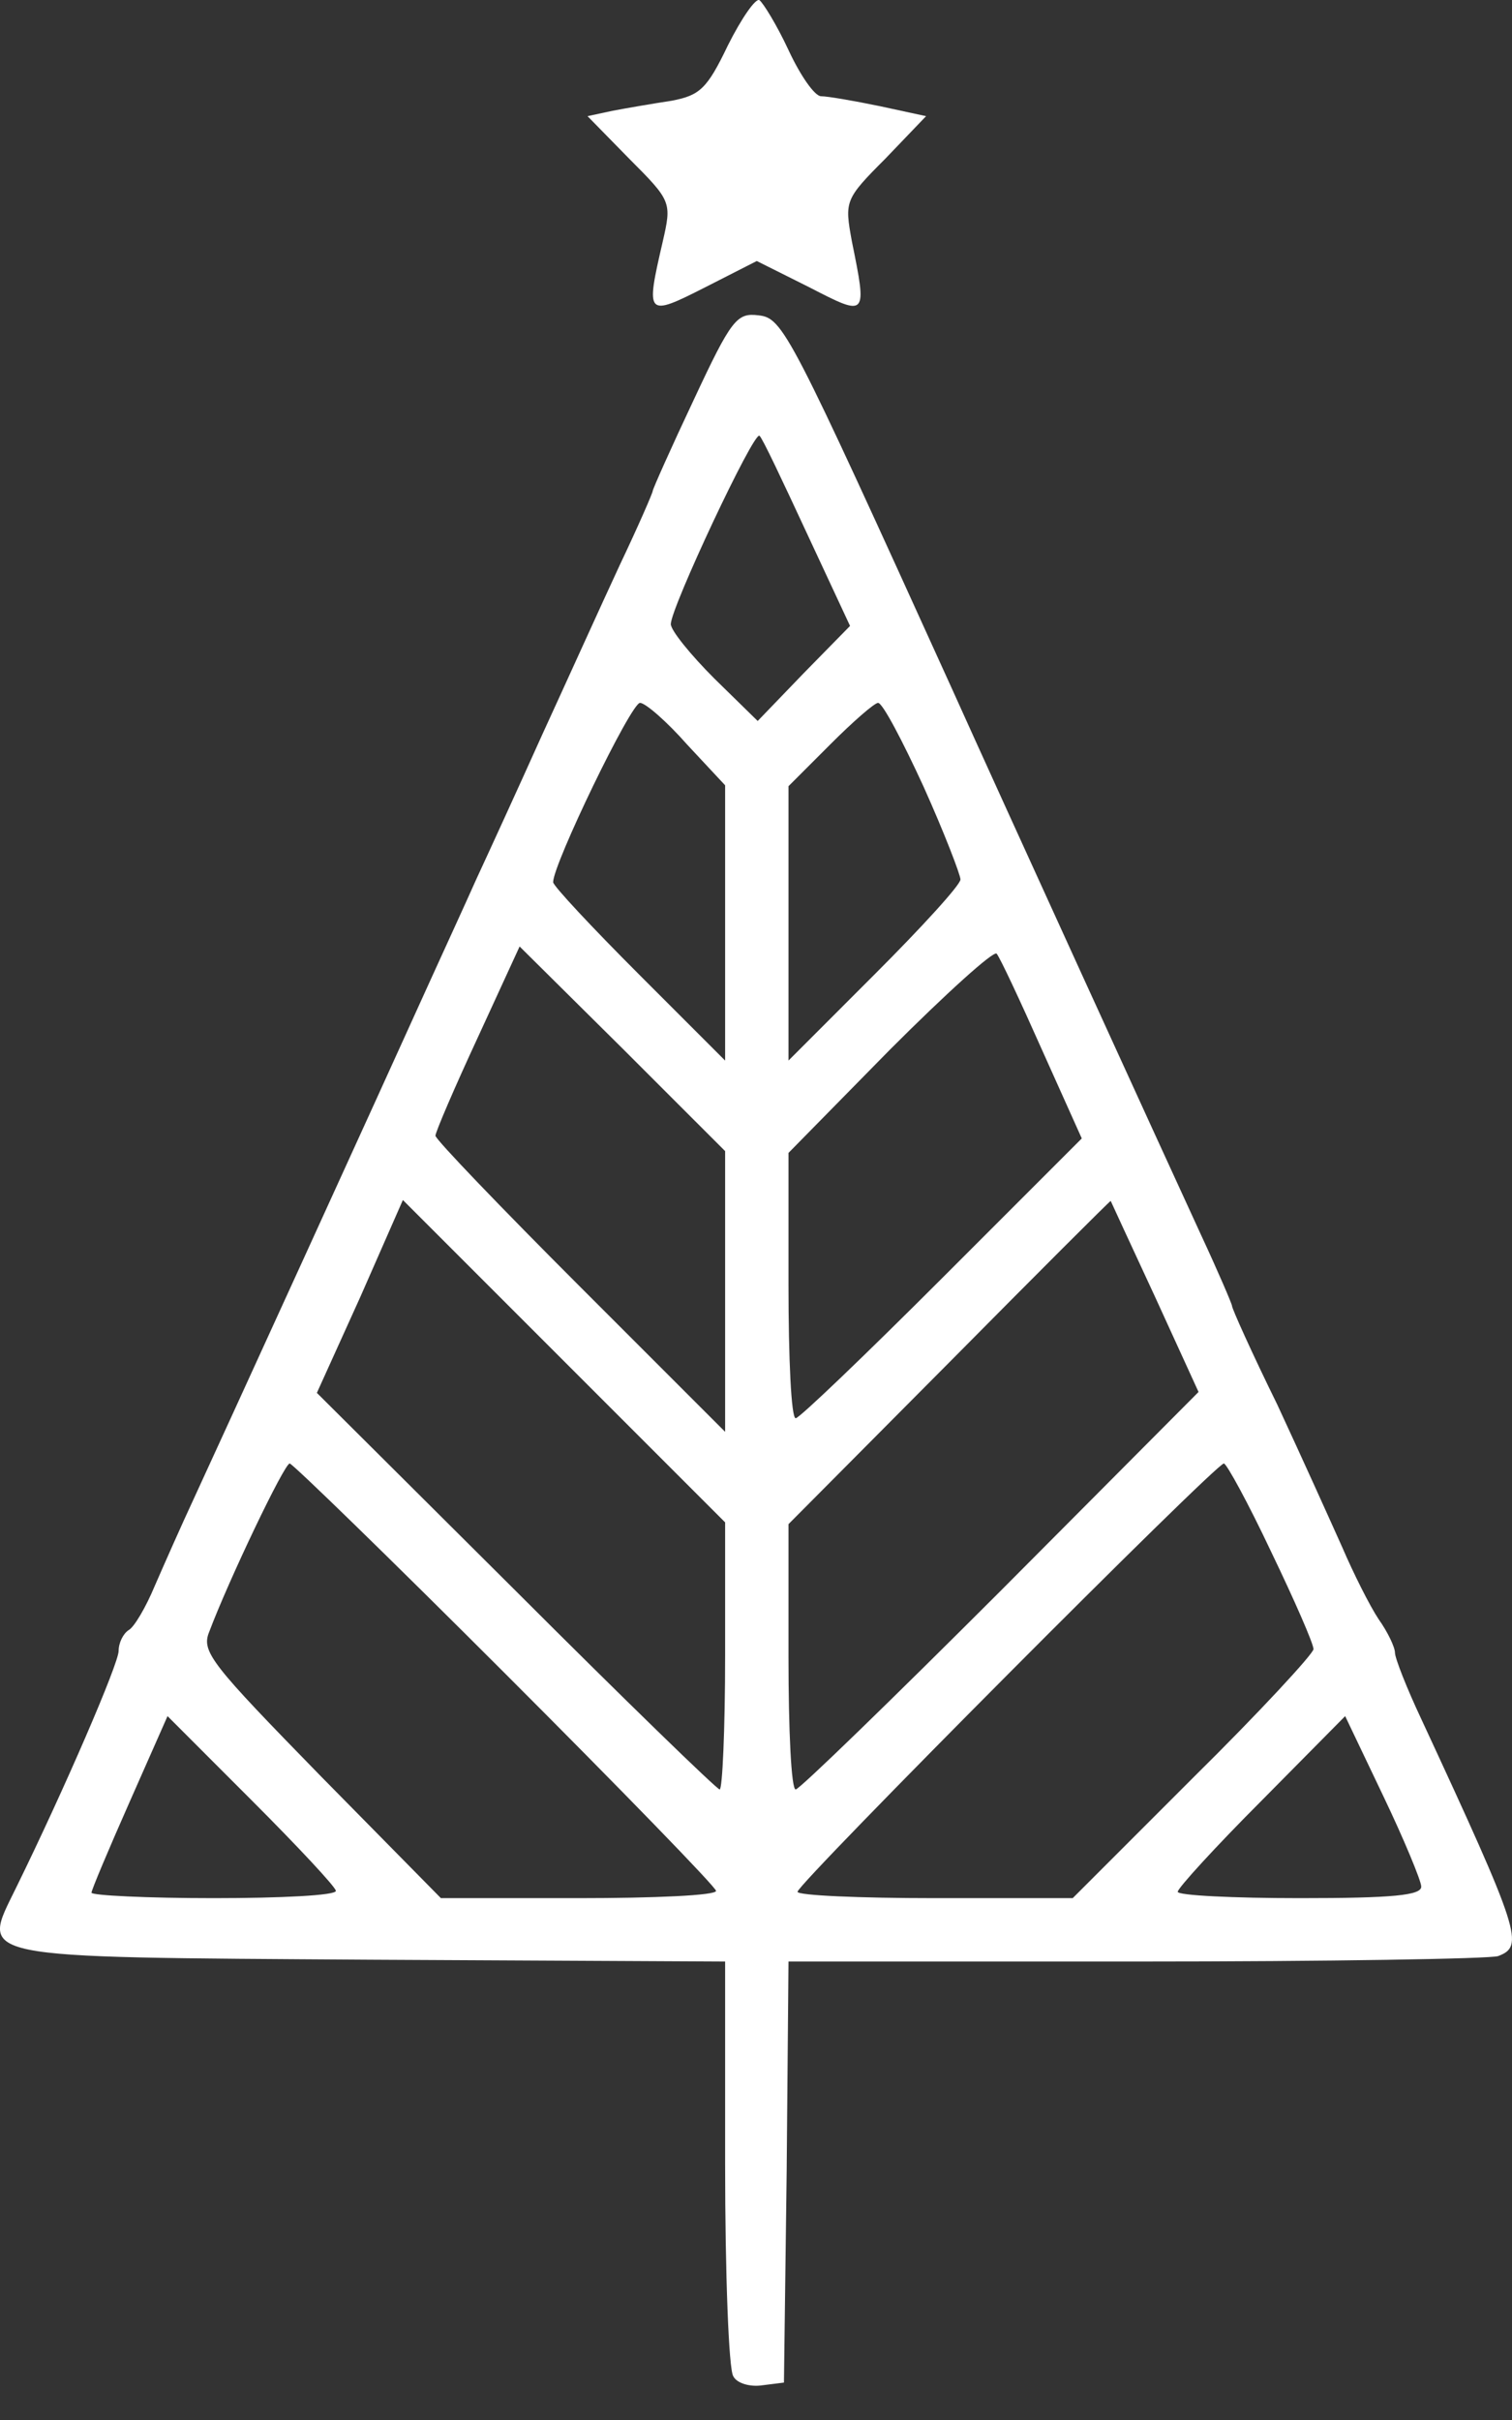 <svg width="35" height="56" viewBox="0 0 35 56" fill="none" xmlns="http://www.w3.org/2000/svg">
<rect x="0" y="0" width="35" height="56" fill="#333333" stroke="none"/>
<path d="M16.848 1.053C16.366 2.059 16.198 2.206 15.549 2.331C15.13 2.394 14.522 2.499 14.187 2.562L13.6 2.688L14.564 3.672C15.549 4.657 15.549 4.678 15.339 5.6C14.941 7.318 14.962 7.339 16.324 6.648L17.518 6.04L18.734 6.648C20.075 7.339 20.075 7.339 19.718 5.579C19.551 4.657 19.551 4.615 20.494 3.672L21.437 2.688L20.368 2.457C19.76 2.331 19.153 2.227 19.006 2.227C18.859 2.227 18.524 1.745 18.252 1.158C17.979 0.571 17.665 0.068 17.581 0.005C17.497 -0.057 17.162 0.425 16.848 1.053Z" fill="white"/>
<path d="M16.052 9.267C15.528 10.377 15.109 11.32 15.109 11.362C15.109 11.404 14.773 12.179 14.354 13.059C13.935 13.96 13.139 15.72 12.552 16.999C11.987 18.256 11.295 19.765 11.023 20.351C10.771 20.917 10.289 21.965 9.975 22.656C8.886 25.066 5.009 33.552 4.485 34.683C4.192 35.312 3.794 36.213 3.584 36.695C3.375 37.198 3.102 37.659 2.977 37.722C2.851 37.805 2.746 38.015 2.746 38.203C2.746 38.497 1.489 41.409 0.378 43.672C-0.439 45.349 -0.774 45.286 8.592 45.349L16.785 45.391V50.063C16.785 52.62 16.869 54.84 16.974 54.987C17.057 55.155 17.372 55.239 17.644 55.197L18.147 55.134L18.21 50.252L18.252 45.391H26.298C30.74 45.391 34.491 45.328 34.679 45.265C35.287 45.034 35.203 44.741 32.898 39.775C32.563 39.063 32.291 38.371 32.291 38.245C32.291 38.12 32.123 37.764 31.913 37.47C31.704 37.156 31.327 36.401 31.075 35.815C30.803 35.207 30.132 33.719 29.567 32.504C28.98 31.31 28.519 30.283 28.519 30.22C28.519 30.178 28.205 29.445 27.806 28.586C27.052 26.952 23.155 18.424 22.023 15.909C18.273 7.654 18.126 7.36 17.56 7.297C17.057 7.234 16.932 7.381 16.052 9.267ZM18.671 12.326L19.677 14.484L18.608 15.574L17.539 16.684L16.534 15.7C15.989 15.155 15.528 14.589 15.528 14.442C15.528 14.065 17.456 9.958 17.581 10.084C17.644 10.126 18.126 11.153 18.671 12.326ZM15.905 17.229L16.785 18.172V21.357V24.542L14.794 22.551C13.705 21.462 12.804 20.498 12.804 20.414C12.804 19.995 14.606 16.265 14.815 16.265C14.941 16.265 15.444 16.705 15.905 17.229ZM21.374 18.193C21.856 19.262 22.233 20.247 22.233 20.351C22.233 20.477 21.332 21.462 20.242 22.551L18.252 24.542V21.357V18.193L19.216 17.229C19.739 16.705 20.242 16.265 20.326 16.265C20.431 16.265 20.892 17.145 21.374 18.193ZM16.785 29.885V33.133L13.432 29.78C11.588 27.936 10.08 26.365 10.08 26.281C10.08 26.197 10.52 25.171 11.065 23.997L12.028 21.902L14.417 24.27L16.785 26.637V29.885ZM24.119 24.291L25.041 26.344L21.814 29.571C20.033 31.352 18.503 32.819 18.419 32.819C18.315 32.819 18.252 31.436 18.252 29.738V26.679L20.599 24.291C21.898 22.991 23.008 21.986 23.071 22.069C23.155 22.174 23.616 23.159 24.119 24.291ZM16.785 38.308C16.785 40.026 16.722 41.409 16.659 41.409C16.596 41.409 14.459 39.335 11.945 36.821L7.335 32.232L8.341 30.011L9.326 27.769L13.055 31.498L16.785 35.228V38.308ZM26.738 30.011L27.744 32.211L23.155 36.821C20.64 39.335 18.503 41.409 18.419 41.409C18.315 41.409 18.252 40.026 18.252 38.35V35.27L21.96 31.54C24.014 29.466 25.69 27.79 25.711 27.79C25.711 27.79 26.172 28.796 26.738 30.011ZM11.693 38.727C14.375 41.409 16.575 43.672 16.575 43.756C16.575 43.861 15.151 43.924 13.39 43.924H10.206L7.419 41.095C4.904 38.518 4.653 38.224 4.842 37.764C5.282 36.59 6.581 33.866 6.706 33.866C6.769 33.866 9.032 36.066 11.693 38.727ZM29.42 35.899C29.965 37.03 30.405 38.036 30.405 38.162C30.405 38.266 29.148 39.628 27.618 41.137L24.831 43.924H21.646C19.886 43.924 18.461 43.861 18.461 43.777C18.461 43.589 28.142 33.866 28.33 33.866C28.393 33.866 28.896 34.788 29.42 35.899ZM7.775 43.756C7.775 43.861 6.497 43.924 4.946 43.924C3.396 43.924 2.118 43.861 2.118 43.798C2.118 43.735 2.516 42.792 2.998 41.703L3.878 39.712L5.826 41.661C6.895 42.73 7.775 43.672 7.775 43.756ZM32.898 43.651C32.919 43.861 32.228 43.924 30.09 43.924C28.54 43.924 27.262 43.861 27.262 43.777C27.262 43.693 28.142 42.73 29.21 41.661L31.138 39.712L32.018 41.556C32.5 42.562 32.898 43.526 32.898 43.651Z" fill="white"/>
</svg>
